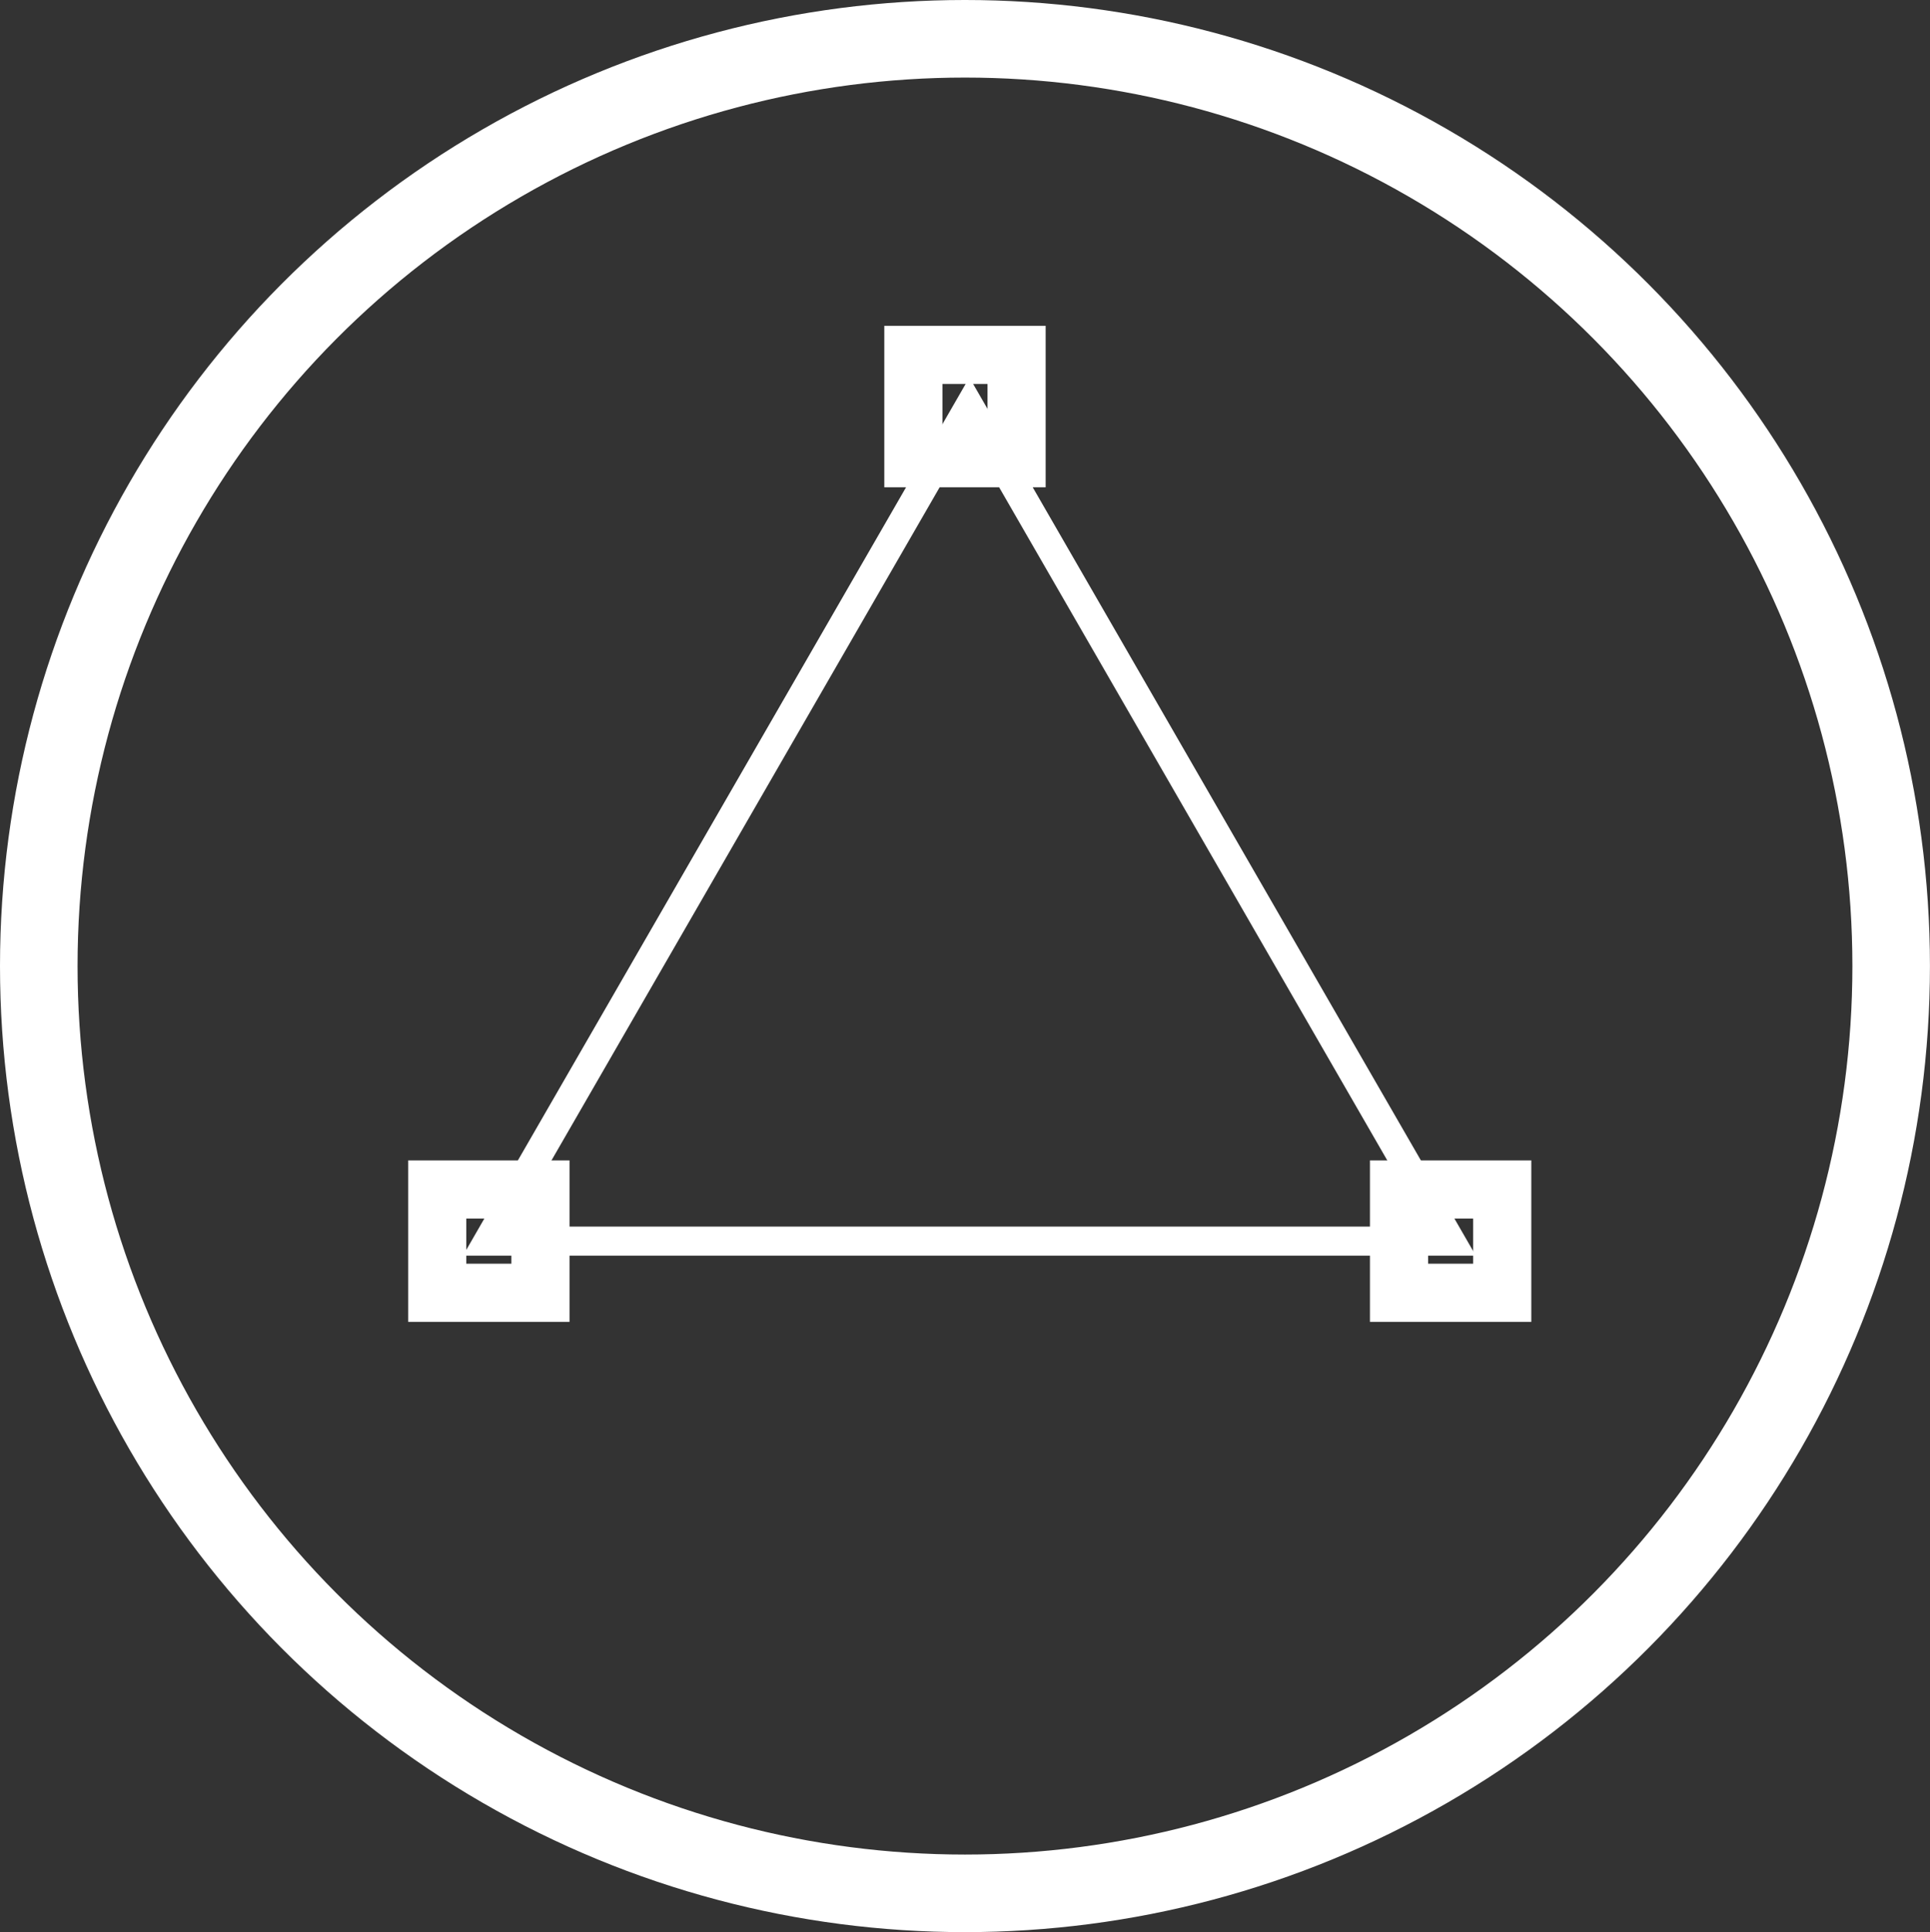 <svg xmlns="http://www.w3.org/2000/svg" viewBox="0 0 38.075 38.109"><rect x="0" y="0" width="38.075" height="38.109" fill="#333333" stroke="none"/><defs><style>.cls-1,.cls-2,.cls-3{fill:none;stroke:#fff;stroke-miterlimit:10;}.cls-1{stroke-width:1.53px;}.cls-2{stroke-width:0.574px;}.cls-3{stroke-width:1.147px;}</style></defs><g id="Layer_2" data-name="Layer 2"><g id="Layer_1-2" data-name="Layer 1"><ellipse class="cls-1" cx="19.037" cy="19.054" rx="18.272" ry="18.289"/><polygon class="cls-2" points="19.124 8.019 9.63 24.479 28.618 24.479 19.124 8.019"/><rect class="cls-3" x="8.625" y="23.461" width="2.038" height="2.036" transform="translate(-14.835 34.123) rotate(-90)"/><rect class="cls-3" x="18.018" y="7.001" width="2.038" height="2.036" transform="translate(11.018 27.056) rotate(-90)"/><rect class="cls-3" x="27.599" y="23.461" width="2.038" height="2.036" transform="translate(4.139 53.097) rotate(-90)"/></g></g></svg>